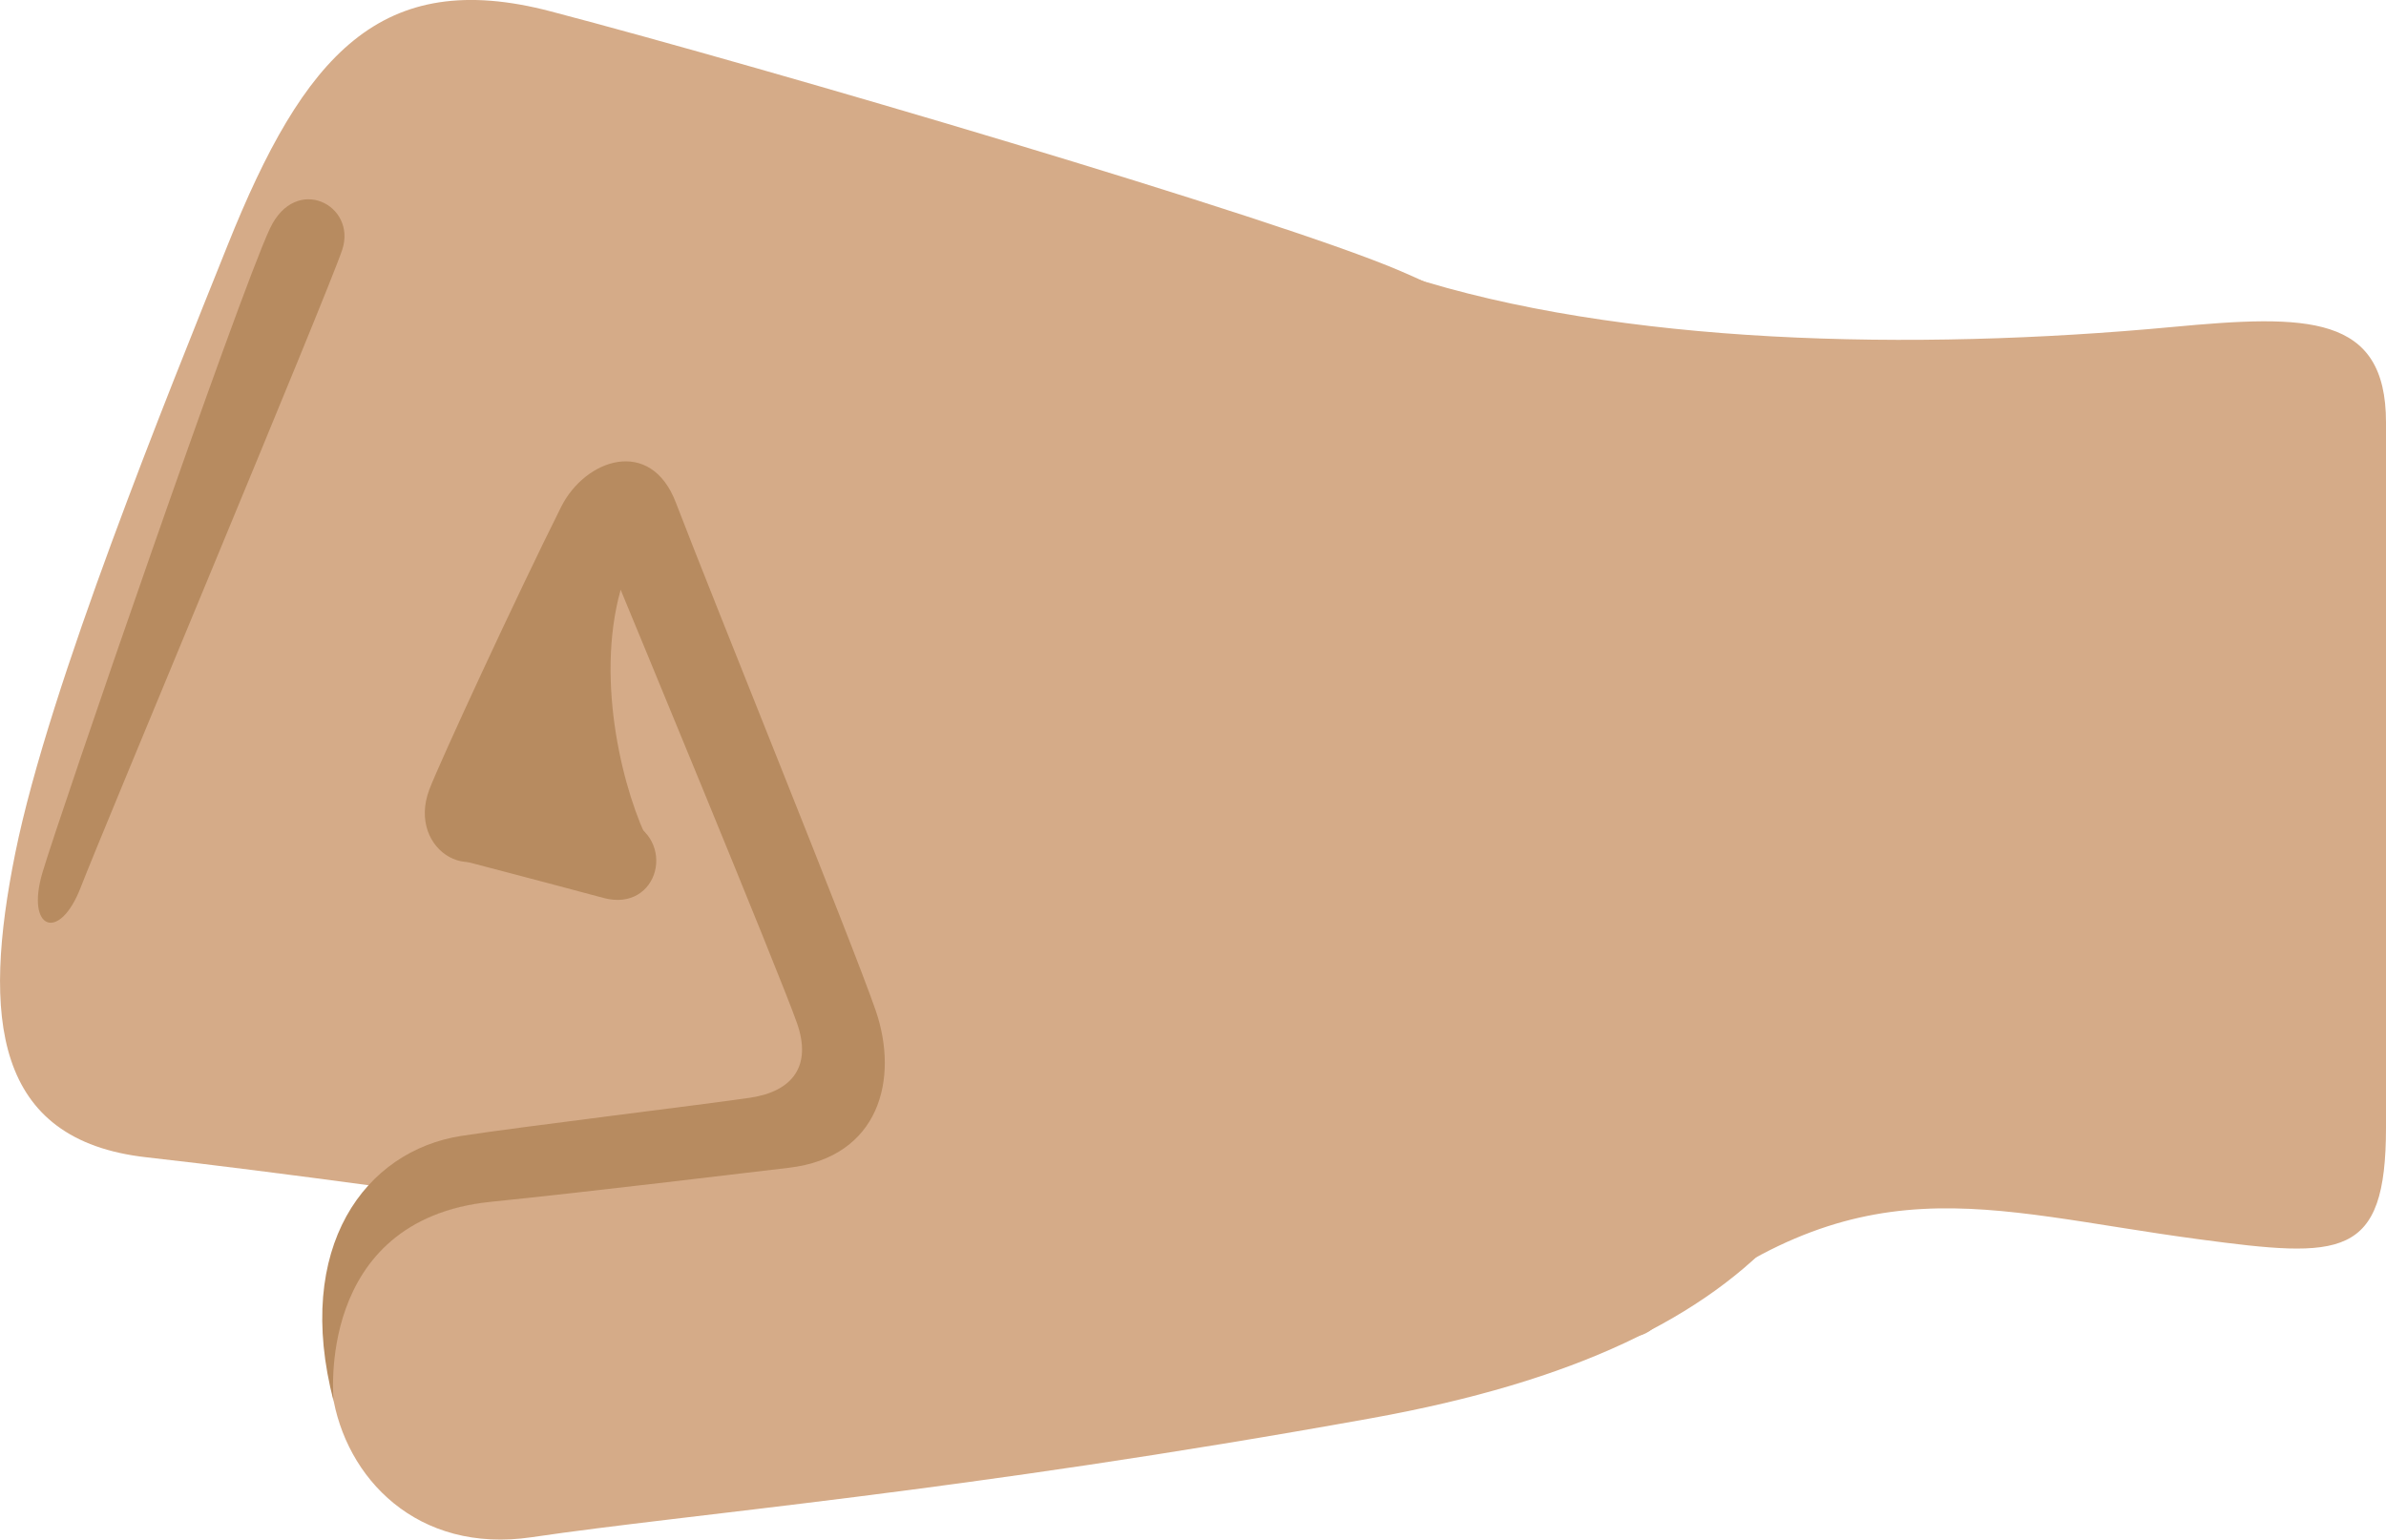 <?xml version="1.0" encoding="UTF-8" standalone="no"?>
<svg
   xmlns:dc="http://purl.org/dc/elements/1.1/"
   xmlns:cc="http://creativecommons.org/ns#"
   xmlns:rdf="http://www.w3.org/1999/02/22-rdf-syntax-ns#"
   xmlns:svg="http://www.w3.org/2000/svg"
   xmlns="http://www.w3.org/2000/svg"
   xmlns:sodipodi="http://sodipodi.sourceforge.net/DTD/sodipodi-0.dtd"
   xmlns:inkscape="http://www.inkscape.org/namespaces/inkscape"
   viewBox="0 0 35.88 23.158"
   id="svg2"
   version="1.1"
   inkscape:version="0.91 r13725"
   sodipodi:docname="1f91b-1f3fd.svg"
   width="35.88"
   height="23.158">
  <defs
     id="defs16" />
  <sodipodi:namedview
     pagecolor="#ffffff"
     bordercolor="#666666"
     borderopacity="1"
     objecttolerance="10"
     gridtolerance="10"
     guidetolerance="10"
     inkscape:pageopacity="0"
     inkscape:pageshadow="2"
     inkscape:window-width="640"
     inkscape:window-height="480"
     id="namedview14"
     showgrid="false"
     inkscape:zoom="6.5555556"
     inkscape:cx="17.879631"
     inkscape:cy="11.169891"
     inkscape:window-x="0"
     inkscape:window-y="0"
     inkscape:window-maximized="0"
     inkscape:current-layer="svg2" />
  <path
     d="M 8.281,0.171 C 11.498,1.015 19.224,3.285 21.063,4.078 c 4.244,1.829 7.507,5.306 7.448,9.206 -0.064,4.219 -1.768,6.944 -7.888,8.048 -6.201,1.119 -10.241,1.437 -12.626,1.79 -3.452,0.511 -4.322,-4.596 -0.671,-5.05 0,0 -3.171,-0.447 -5.121,-0.664 -2.301,-0.256 -2.475,-2.106 -1.975,-4.578 0.511,-2.525 2.294,-6.897 3.193,-9.142 1.144,-2.859 2.301,-4.189 4.858,-3.517 z"
     id="path4"
     inkscape:connector-curvature="0"
     style="fill:#d5ab88" />
  <path
     d="m 21.137,4.146 c 3.218,1.04 7.624,1.139 11.535,0.772 2.021,-0.189 3.208,-0.197 3.208,1.436 l 0,10.604 c 0,1.99 -0.668,1.969 -2.812,1.683 -3.267,-0.436 -5.099,-1.228 -8.218,1.347 -2.176,1.797 -9.769,-17.798 -3.713,-15.842 z"
     id="path6"
     inkscape:connector-curvature="0"
     style="fill:#d5ab88" />
  <path
     d="m 5.018,21.082 c 0,0 -0.301,-2.733 2.365,-3.005 1.566,-0.16 3.676,-0.418 4.475,-0.511 1.374,-0.16 1.662,-1.343 1.311,-2.365 -0.347,-1.009 -2.493,-6.297 -3.005,-7.64 -0.38,-0.997 -1.364,-0.659 -1.726,0.064 -0.669,1.337 -1.828,3.845 -1.982,4.251 -0.349,0.924 0.735,1.566 1.247,0.639 0.346,-0.627 1.63,-3.644 1.63,-3.644 0,0 2.397,5.786 2.653,6.521 0.223,0.64 -0.064,1.023 -0.703,1.119 -0.639,0.096 -3.485,0.441 -4.347,0.575 -1.439,0.224 -2.526,1.663 -1.918,3.996 z"
     id="path8"
     inkscape:connector-curvature="0"
     style="fill:#b78b60" />
  <path
     d="m 7.575,11.589 c 0,0 1.023,0.448 1.822,0.735 0.799,0.288 0.511,1.406 -0.32,1.183 -0.831,-0.224 -2.174,-0.575 -2.174,-0.575 l 0.672,-1.343 z m -3.516,-8.151 c 0.389,-0.829 1.311,-0.352 1.087,0.32 -0.224,0.671 -3.612,8.758 -3.932,9.589 -0.32,0.831 -0.831,0.639 -0.575,-0.224 0.256,-0.863 2.94,-8.662 3.42,-9.685 z"
     id="path10"
     inkscape:connector-curvature="0"
     style="fill:#b78b60" />
  <path
     d="m 9.333,8.872 c -0.391,1.397 0.054,3.091 0.441,3.834 l -2.436,-0.891 1.995,-2.943 z"
     id="path12"
     inkscape:connector-curvature="0"
     style="fill:#b78b60" />
</svg>
